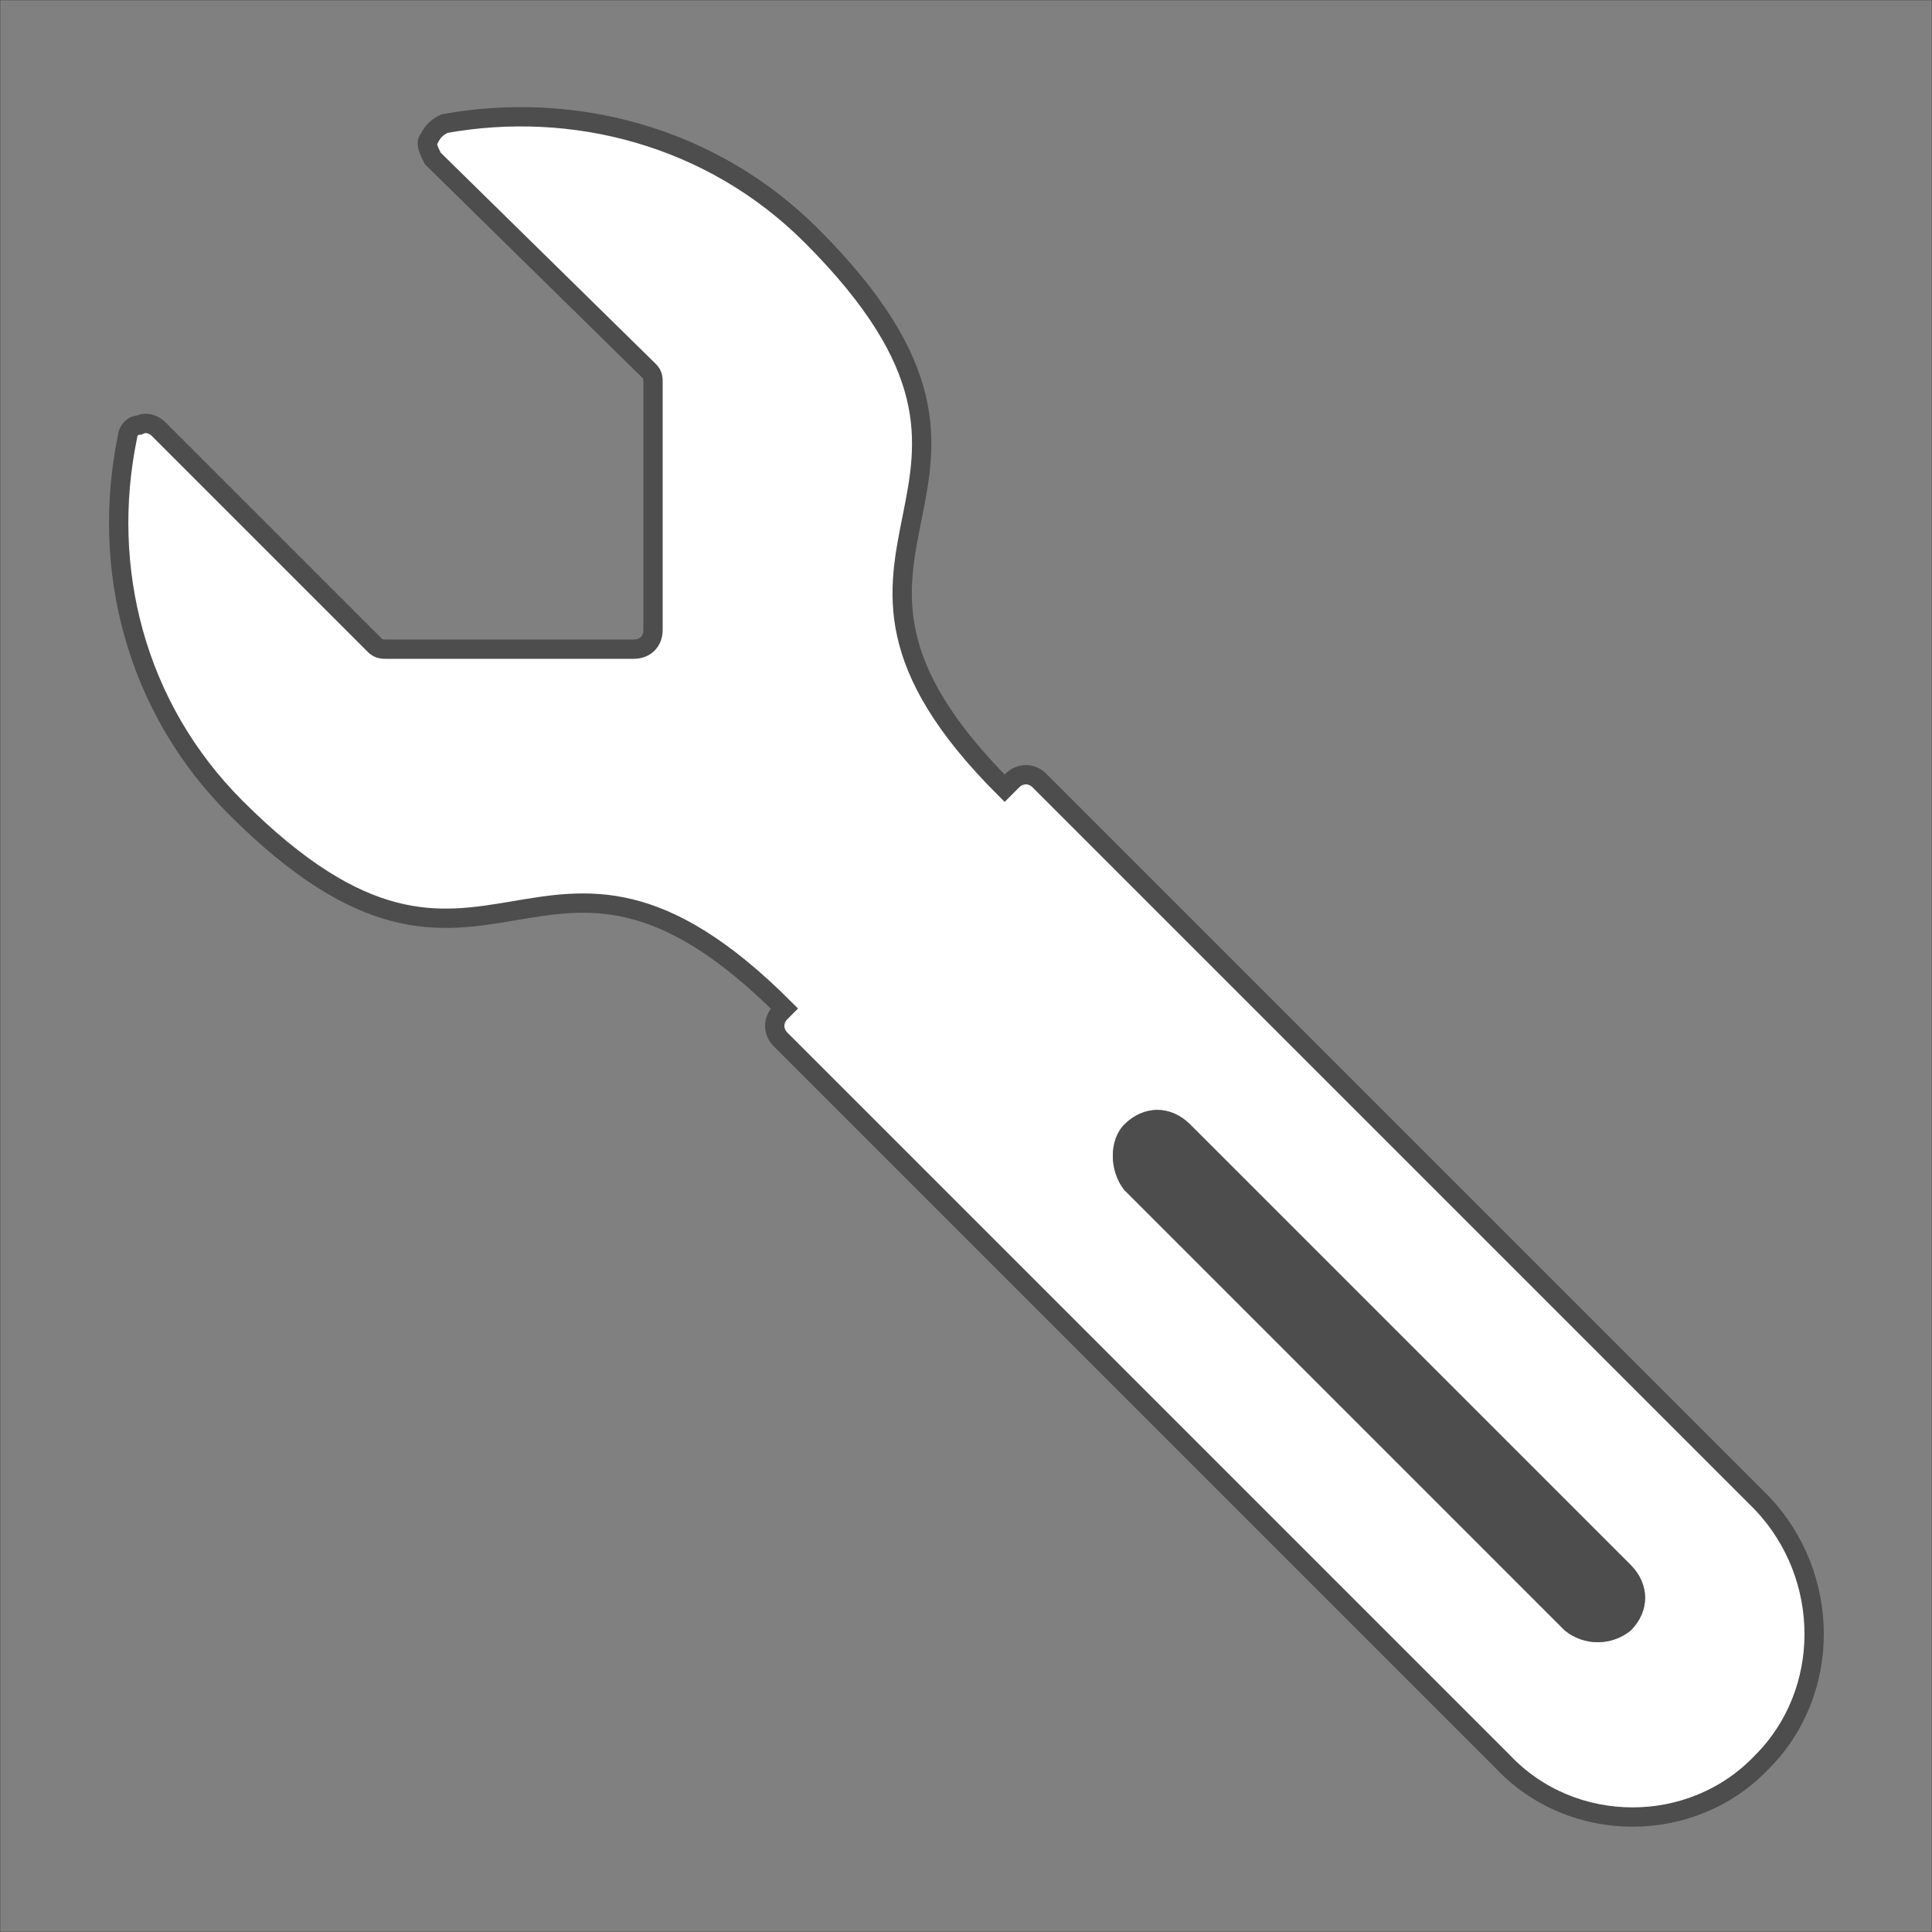 <?xml version="1.0" encoding="UTF-8"?>
<!DOCTYPE svg PUBLIC "-//W3C//DTD SVG 1.1//EN" "http://www.w3.org/Graphics/SVG/1.1/DTD/svg11.dtd">
<!-- Creator: CorelDRAW X6 -->
<svg xmlns="http://www.w3.org/2000/svg" xml:space="preserve" width="100%" height="100%" version="1.1" style="shape-rendering:geometricPrecision; text-rendering:geometricPrecision; image-rendering:optimizeQuality; fill-rule:evenodd; clip-rule:evenodd"
viewBox="0 0 500 500"
 xmlns:xlink="http://www.w3.org/1999/xlink">
 <rect x="0" y="0" width="500" height="500" fill="#808080" stroke="none"/>
 <defs>
  <style type="text/css">
   <![CDATA[
    .str1 {stroke:#2B2A29;stroke-width:0.1}
    .str0 {stroke:#4D4D4D;stroke-width:5}
    .fil2 {fill:none}
    .fil1 {fill:#4D4D4D}
    .fil0 {fill:white}
   ]]>
  </style>
 </defs>
 <g id="Layer_x0020_1">
  <path class="fil0" d="M202 262l1 -1c-64,-64 -76,14 -142,-52 -26,-26 -35,-62 -28,-96 0,-1 1,-3 3,-3 2,-1 4,0 5,1l56 56c1,1 2,1 3,1l64 0c3,0 5,-2 5,-5l0 -64c0,-1 0,-2 -1,-3l-56 -55c-1,-2 -2,-4 -1,-5 1,-2 2,-3 4,-4 33,-6 69,3 95,29 67,67 -14,79 50,143l2 -2c2,-2 5,-2 7,0l187 187c18,19 18,49 0,67 -18,19 -49,19 -67,0l-187 -187c-2,-2 -2,-5 0,-7zm89 29c5,-5 12,-5 17,0l114 114c5,5 5,12 0,17 -5,4 -12,4 -17,0l-114 -114c-4,-5 -4,-13 0,-17z"/>
  <path class="fil1" d="M291 291c5,-5 12,-5 17,0l114 114c5,5 5,12 0,17 -5,4 -12,4 -17,0l-114 -114c-4,-5 -4,-13 0,-17z"/>
  <path class="fil2 str0" d="M202 262l1 -1c-64,-64 -76,14 -142,-52 -26,-26 -35,-62 -28,-96 0,-1 1,-3 3,-3 2,-1 4,0 5,1l56 56c1,1 2,1 3,1l64 0c3,0 5,-2 5,-5l0 -64c0,-1 0,-2 -1,-3l-56 -55c-1,-2 -2,-4 -1,-5 1,-2 2,-3 4,-4 33,-6 69,3 95,29 67,67 -14,79 50,143l2 -2c2,-2 5,-2 7,0l187 187c18,19 18,49 0,67 -18,19 -49,19 -67,0l-187 -187c-2,-2 -2,-5 0,-7z"/>
  <rect class="fil2 str1" width="500" height="500"/>
 </g>
</svg>
